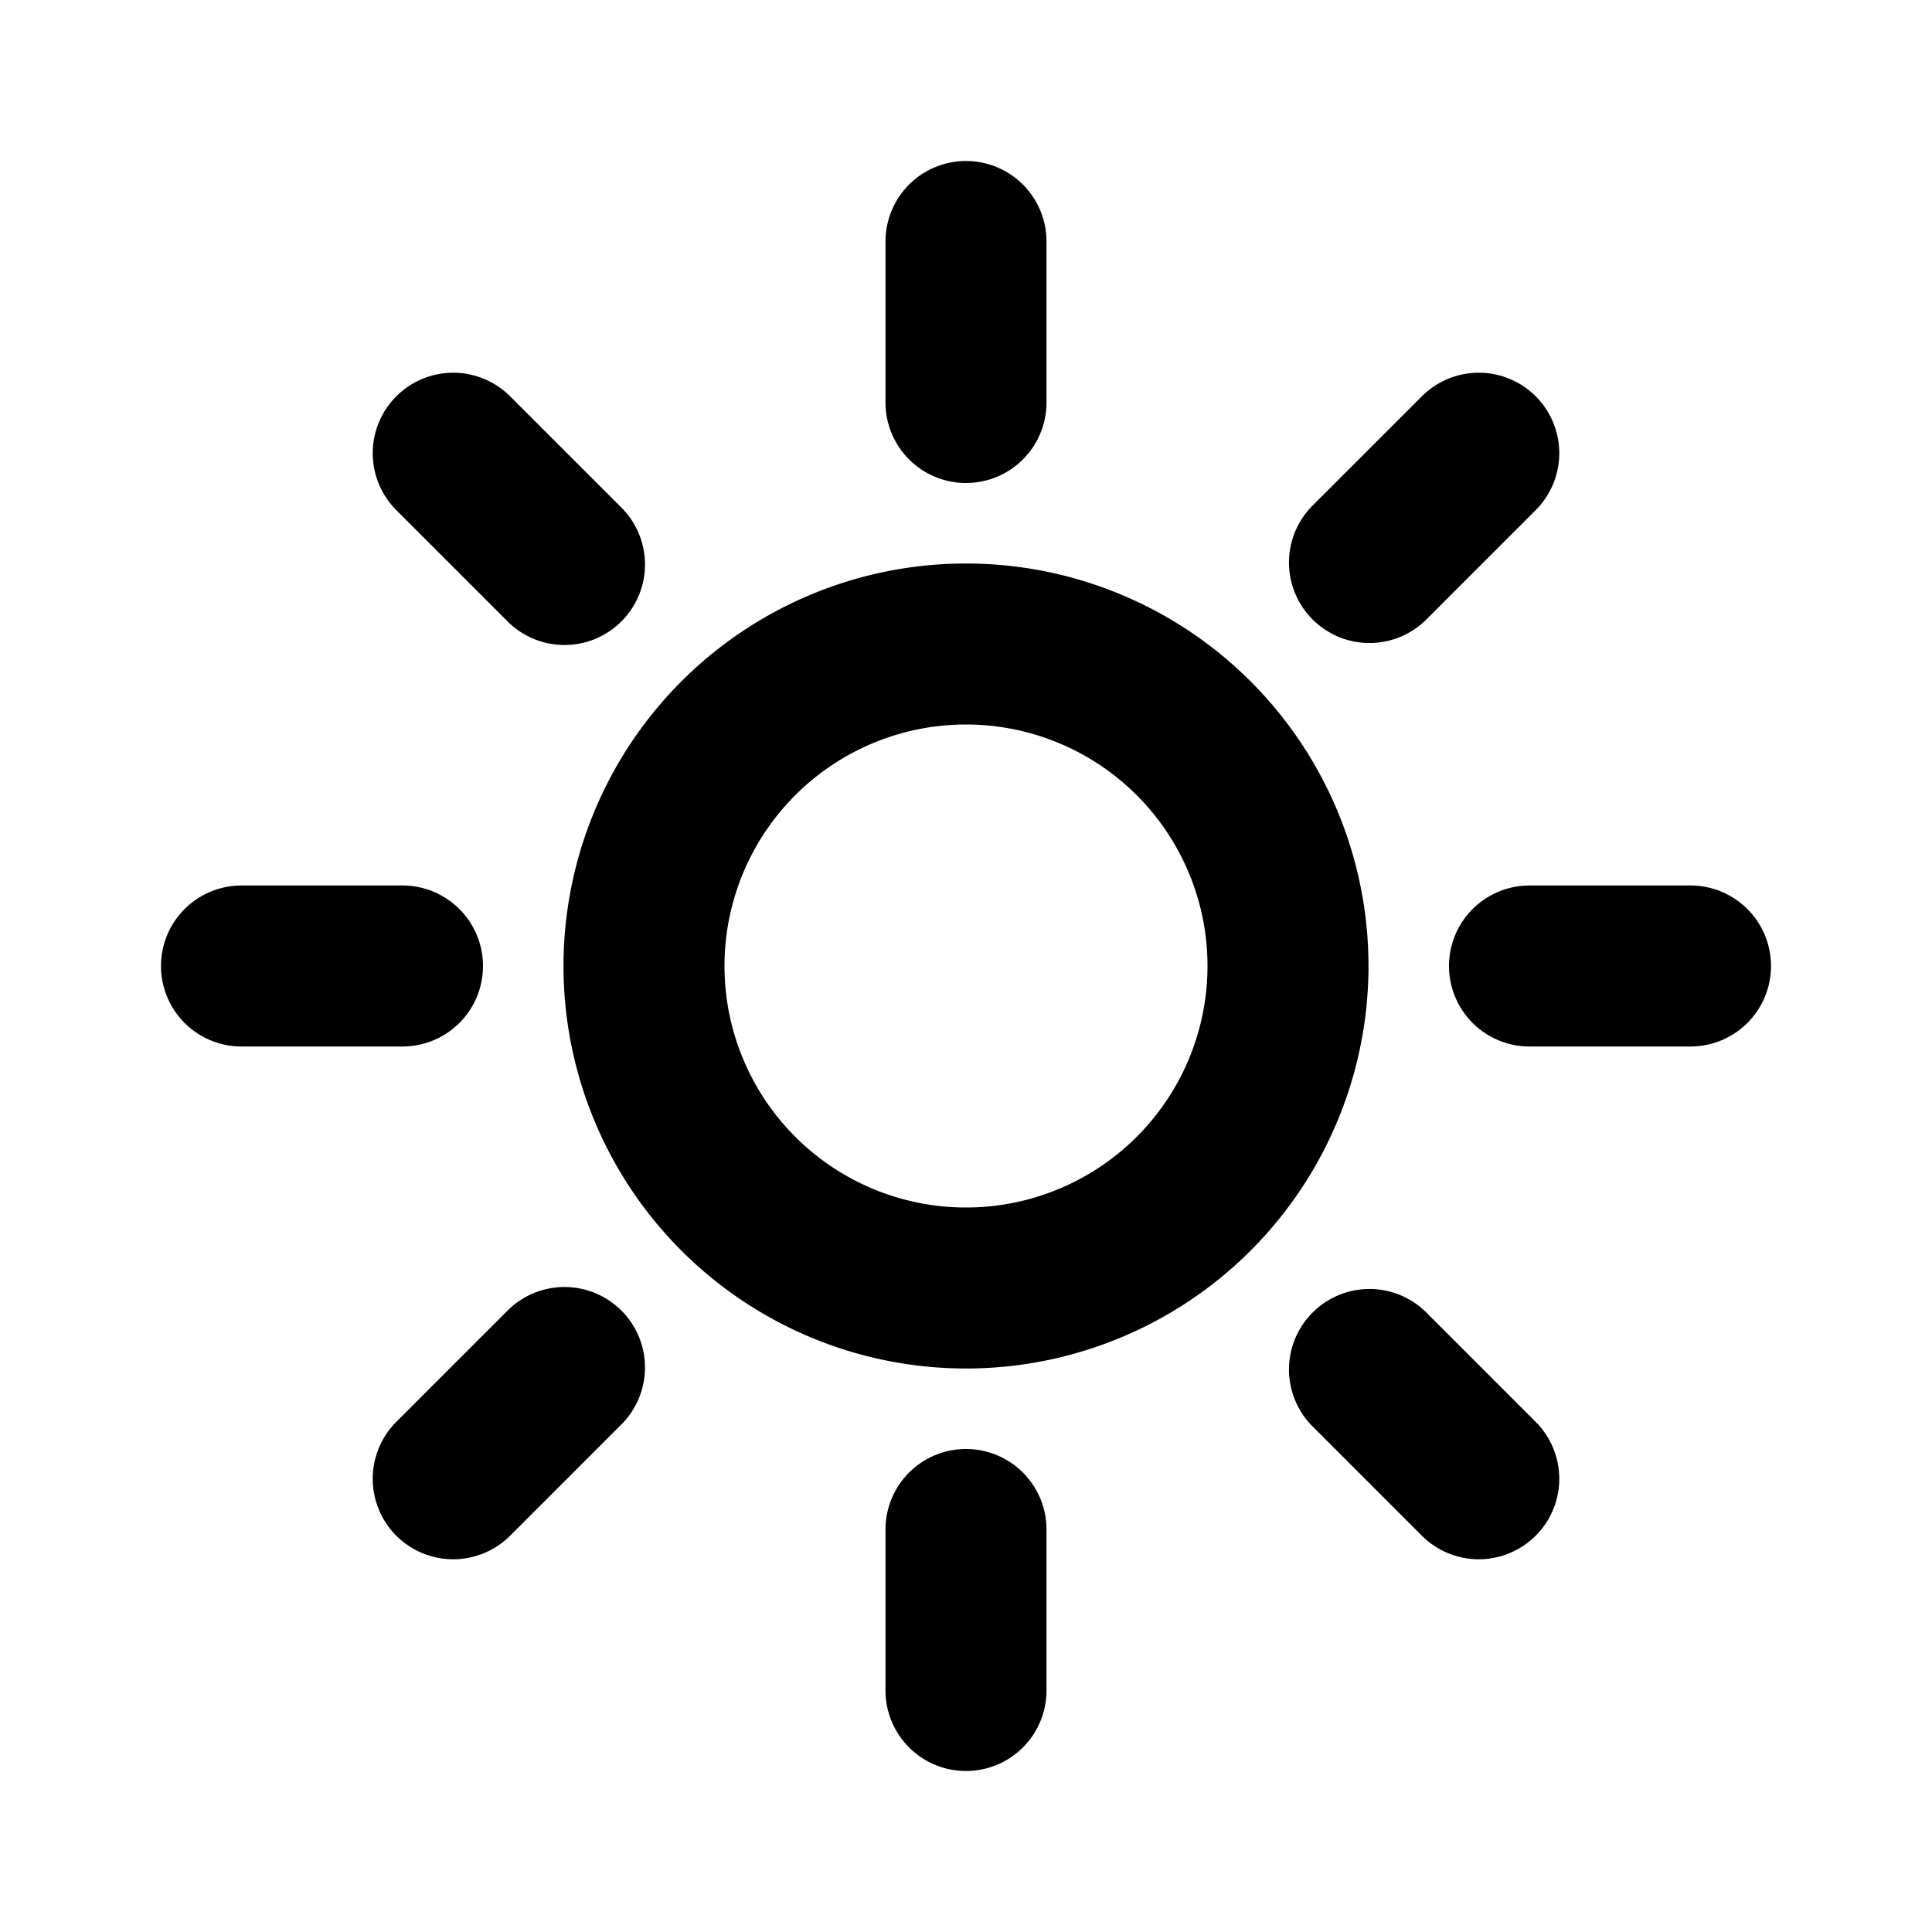 <!-- This Source Code Form is subject to the terms of the Mozilla Public
   - License, v. 2.0. If a copy of the MPL was not distributed with this
   - file, You can obtain one at http://mozilla.org/MPL/2.0/. -->
<svg width="24" height="24" viewBox="0 0 24 24" fill="none" xmlns="http://www.w3.org/2000/svg"><path fill-rule="evenodd" clip-rule="evenodd" d="M12 9a3 3 0 1 0 0 6 3 3 0 0 0 0-6zm-5 3a5 5 0 1 1 10 0 5 5 0 0 1-10 0zm5-10a1 1 0 0 1 1 1v2a1 1 0 1 1-2 0V3a1 1 0 0 1 1-1zm0 16a1 1 0 0 1 1 1v2a1 1 0 1 1-2 0v-2a1 1 0 0 1 1-1zM2 12a1 1 0 0 1 1-1h2a1 1 0 1 1 0 2H3a1 1 0 0 1-1-1zm16 0a1 1 0 0 1 1-1h2a1 1 0 1 1 0 2h-2a1 1 0 0 1-1-1zM4.923 4.923a1 1 0 0 1 1.414 0l1.37 1.37a1 1 0 1 1-1.414 1.414l-1.37-1.37a1 1 0 0 1 0-1.414zm0 14.154a1 1 0 0 0 1.414 0l1.37-1.37a1 1 0 1 0-1.414-1.414l-1.37 1.37a1 1 0 0 0 0 1.414zM19.077 4.923a1 1 0 0 0-1.414 0l-1.37 1.37a1 1 0 0 0 1.414 1.414l1.37-1.37a1 1 0 0 0 0-1.414zm0 14.154a1 1 0 0 1-1.414 0l-1.37-1.37a1 1 0 0 1 1.414-1.414l1.37 1.37a1 1 0 0 1 0 1.414z" fill="context-fill" fill-opacity=".8"/></svg>